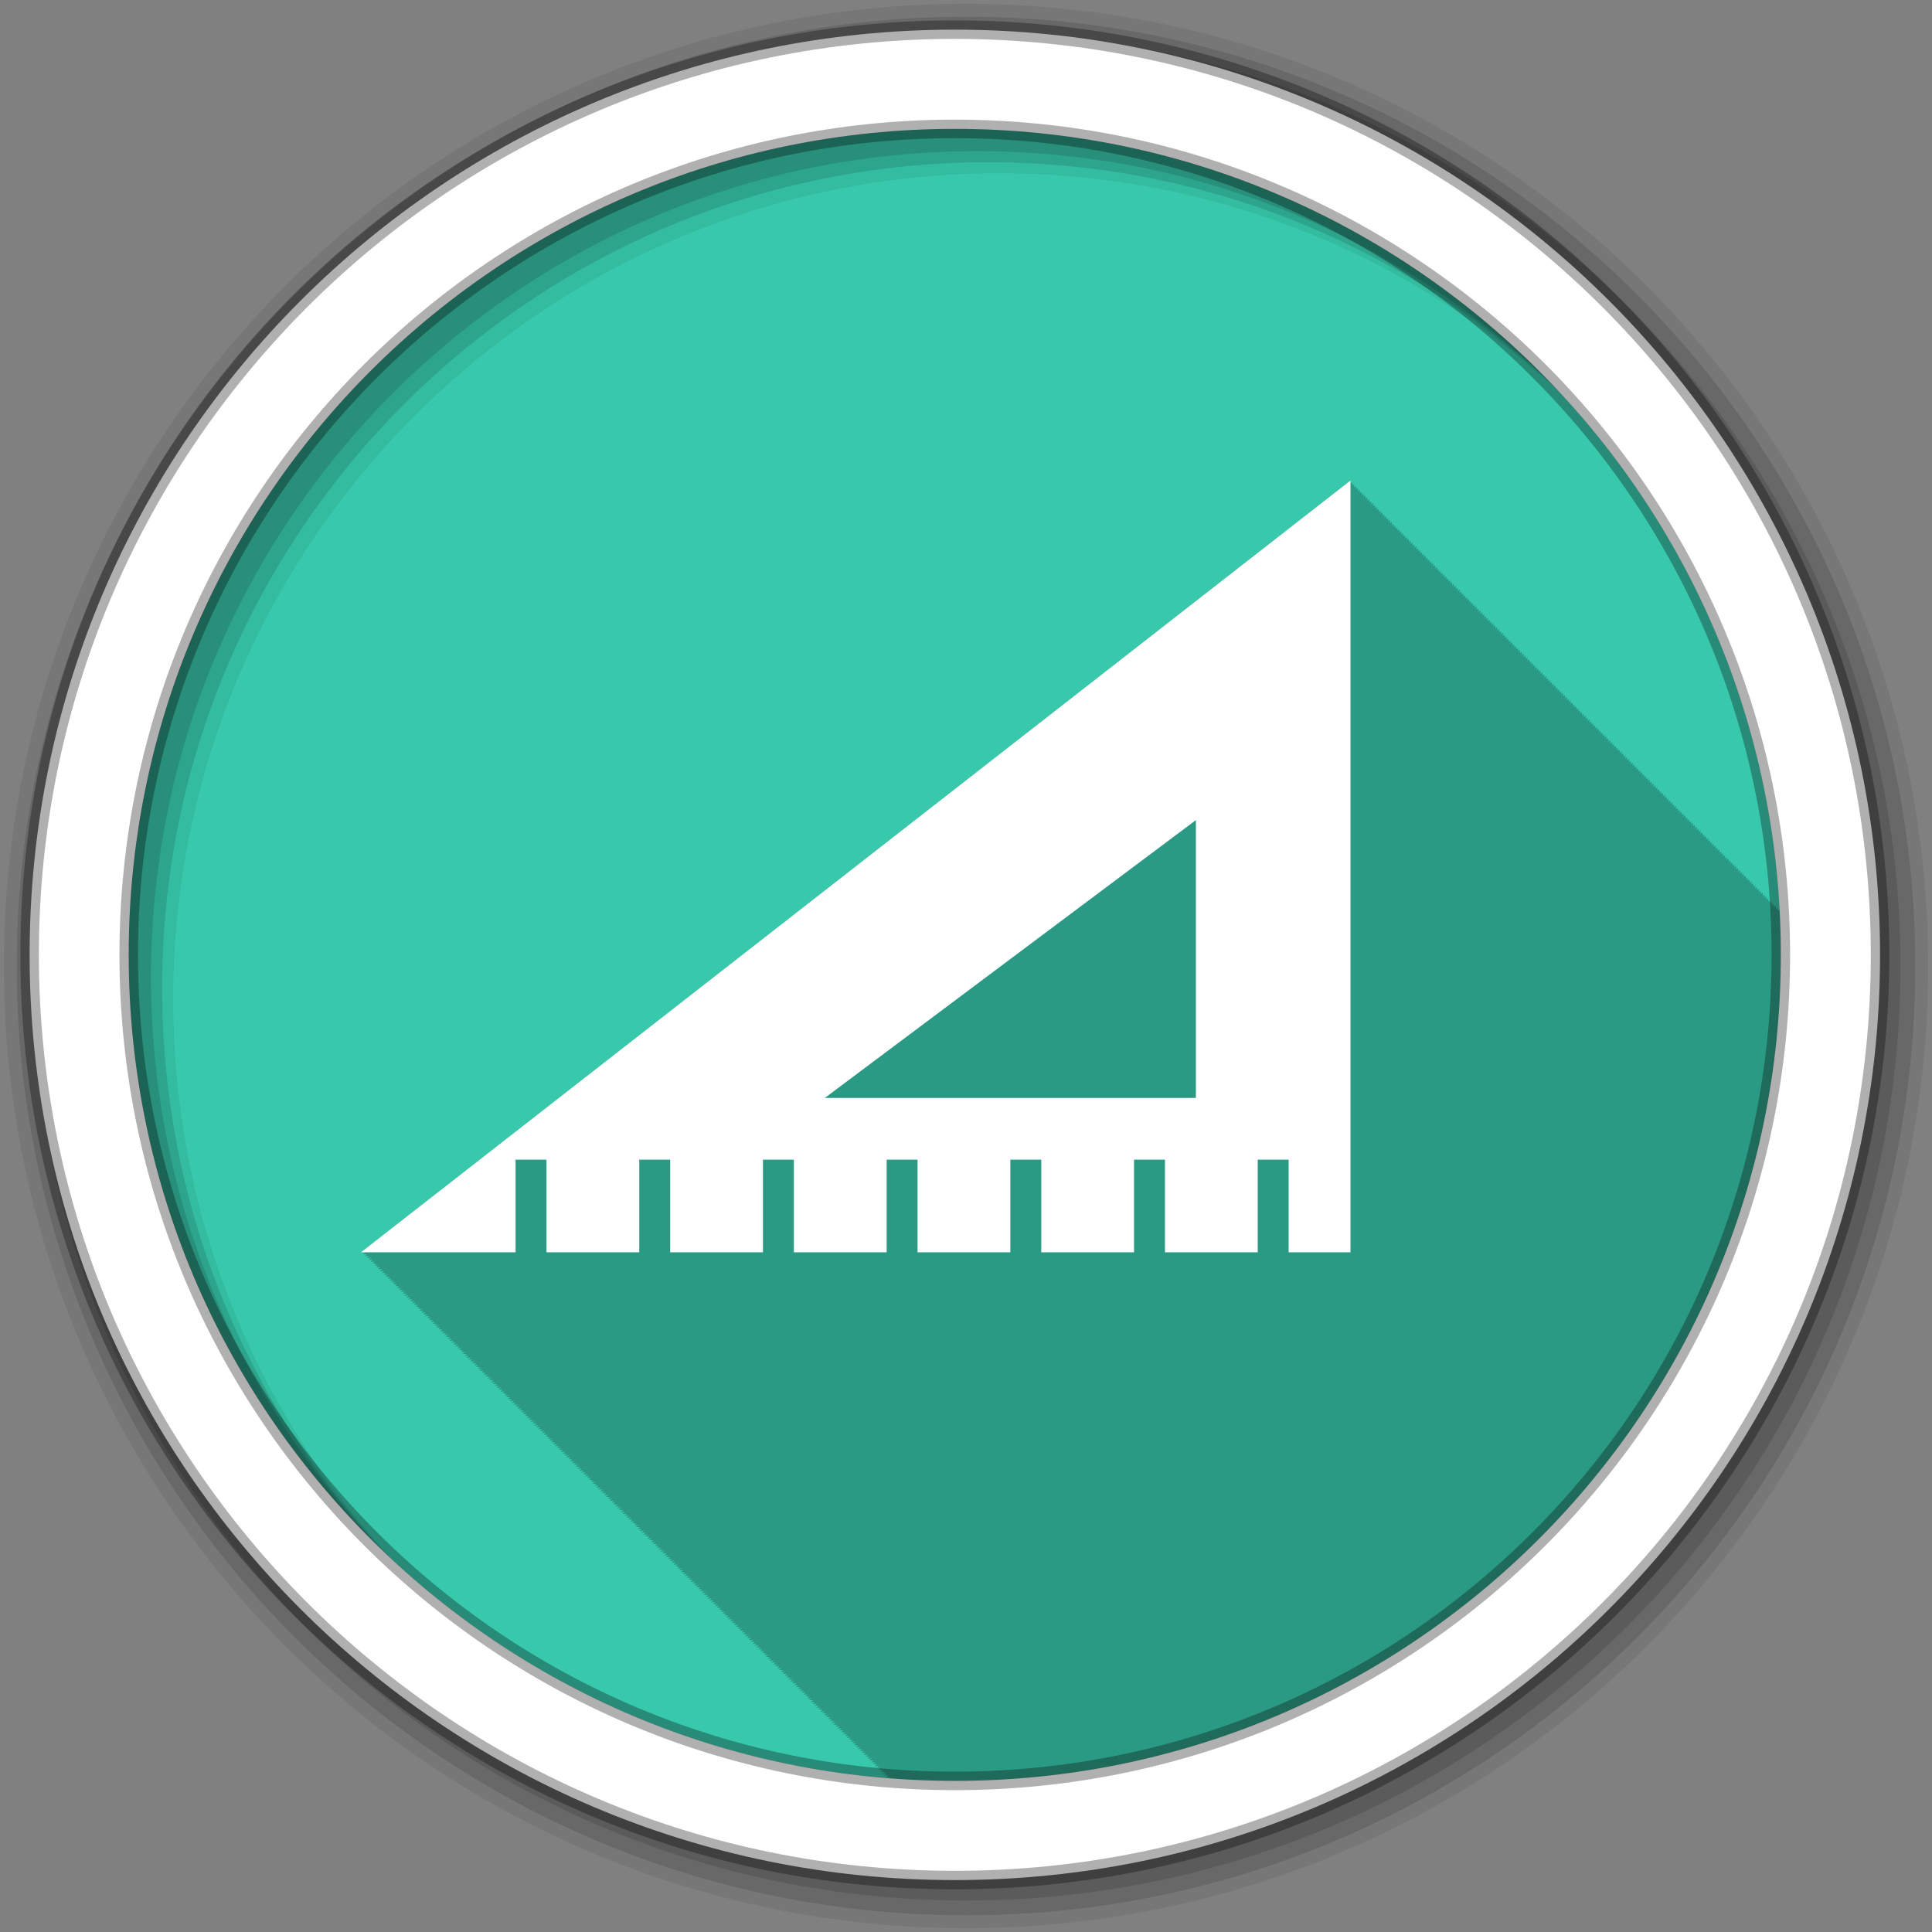 <svg height="512" viewBox="0 0 512 512" width="512" xmlns="http://www.w3.org/2000/svg">
 <rect x="0" y="0" width="512" height="512" fill="#808080" stroke="none"/>
 <g fill-rule="evenodd">
  <path d="m471.95 253.05c0 120.9-98.01 218.9-218.9 218.9-120.9 0-218.9-98.01-218.9-218.9 0-120.9 98.01-218.9 218.9-218.9 120.9 0 218.9 98.01 218.9 218.9" fill="#38c9ad"/>
  <path d="m357.88 127.31l-262.22 204.56h1.156l-.656.5h1.156l-.656.5h1.156l-.656.5h1.156l-.656.5h1.156l-.656.5h1.156l-.656.5h1.156l-.656.5h1.094l-.594.469h1.156l-.656.5h1.156l-.656.5h1.125l-.656.5h1.156l-.656.5h1.156l-.656.5h1.156l-.656.5h1.156l-.656.5h1.156l-.656.5h1.156l-.656.5h1.156l-.656.5h1.156l-.656.5h1.156l-.656.5h1.156l-.656.5h1.156l-.656.5h1.156l-.656.5h1.156l-.656.5h1.156l-.656.5h1.156l-.656.5h1.156l-.656.5h1.156l-.656.5h1.156l-.656.5h1.156l-.656.5h1.156l-.656.5h1.156l-.656.5h1.094l-.594.469h1.156l-.656.5h1.156l-.656.5h1.125l-.656.5h1.156l-.656.5h1.156l-.656.5h1.156l-.656.5h1.156l-.656.5h1.156l-.656.5h1.156l-.656.5h1.156l-.656.5h1.156l-.656.5h1.156l-.656.5h1.156l-.656.5h1.156l-.656.5h1.156l-.656.5h1.156l-.656.5h1.156l-.656.5h1.156l-.656.5h1.156l-.656.5h1.156l-.656.5h1.156l-.656.5h1.156l-.656.5h1.156l-.656.5h1.156l-.656.5h1.094l-.594.469h1.156l-.656.5h1.156l-.656.5h1.125l-.656.5h1.156l-.656.5h1.156l-.656.5h1.156l-.656.5h1.156l-.656.5h1.156l-.656.5h1.156l-.656.5h1.156l-.656.5h1.156l-.656.5h1.156l-.656.5h1.156l-.656.5h1.156l-.656.5h1.156l-.656.5h1.156l-.656.5h1.156l-.656.5h1.156l-.656.5h1.156l-.656.5h1.156l-.656.5h1.156l-.656.5h1.156l-.656.5h1.156l-.656.5h1.156l-.656.5h1.094l-.594.469h1.156l-.656.5h1.156l-.656.5h1.125l-.656.5h1.156l-.656.5h1.156l-.656.5h1.156l-.656.5h1.156l-.656.5h1.156l-.656.5h1.156l-.656.5h1.156l-.656.5h1.156l-.656.5h1.156l-.656.5h1.156l-.656.5h1.156l-.656.5h1.156l-.656.5h1.156l-.656.5h1.156l-.656.5h1.156l-.656.5h1.156l-.656.5h1.156l-.656.5h1.156l-.656.5h1.156l-.656.5h1.156l-.656.5h1.156l-.656.5h1.094l-.594.469h1.156l-.656.5h1.156l-.656.5h1.125l-.656.5h1.156l-.656.5h1.156l-.656.5h1.156l-.656.5h1.156l-.656.5h1.156l-.656.5h1.156l-.656.5h1.156l-.656.5h1.156l-.656.5h1.156l-.656.5h1.156l-.656.5h1.156l-.656.5h1.156l-.656.5h1.156l-.656.5h1.156l-.656.5h1.156l-.656.5h1.156l-.656.5h1.156l-.656.5h1.156l-.656.5h1.156l-.656.5h1.156l-.656.5h1.156l-.656.5h1.156l-.656.5h1.094l-.594.469h1.156l-.656.5h1.125l-.656.5h1.156l-.656.5h1.156l-.656.5h1.156l-.656.5h1.156l-.656.5h1.156l-.656.5h1.156l-.656.5h1.156l-.656.5h1.156l-.656.5h1.156l-.656.5h1.156l-.656.5h1.156l-.656.5h1.156l-.656.5h1.156l-.656.5h1.156l-.656.5h1.156l-.656.5h1.156l-.656.5h1.156l-.656.5h1.156l-.656.5h1.156l-.656.5h1.156l-.656.5h1.156l-.656.5h1.156l-.656.5h1.094l-.594.469h1.156l-.656.5h1.156l-.656.5h1.125l-.656.5h1.156l-.656.5h1.156l-.656.5h1.156l-.656.5h1.156l-.656.5h1.156l-.656.5h1.156l-.656.5h1.156l-.656.5h1.156l-.656.5h1.156l-.656.5h1.156l-.656.5h1.156l-.656.5h1.156l-.656.5h1.156l-.656.5h1.156l-.656.5h1.156l-.656.5h1.156l-.656.5h1.156l-.656.5h1.156l-.656.5h1.156l-.656.5h1.156l-.656.5h1.156l-.656.5h1.094l-.594.469h1.156l-.656.5h1.156l-.656.5h1.125l-.656.5h1.156l-.656.5h1.156l-.656.5h1.156l-.656.5h1.156l-.656.5h1.156l-.656.5h1.156l-.656.5h1.156l-.656.5h1.156l-.656.5h1.156l-.656.5h1.156l-.656.5h1.156l-.656.5h1.156l-.656.5h1.156l-.656.5h1.156l-.656.5h1.156l-.656.5h1.156l-.656.5h1.156l-.656.5h1.156l-.656.5h1.156l-.656.5h1.156l-.656.5h1.156l-.656.5h1.094l-.594.469h1.156l-.656.5h1.156l-.656.5h1.125l-.656.5h1.156l-.656.5h1.156l-.656.5h1.156l-.656.5h1.156l-.656.5h1.156l-.656.5h1.156l-.656.5h1.156l-.656.5h1.156l-.656.5h1.156l-.656.5h1.156l-.656.5h1.156l-.656.5h1.156l-.656.5h1.156l-.656.5h1.156l-.656.5h1.156l-.656.5h1.156l-.656.5h1.156l-.656.5h1.156l-.656.5h1.156l-.656.5h1.156l-.656.5h1.156l-.656.5h1.094l-.594.469h1.156l-.656.5h1.156l-.656.5h1.125l-.656.5h1.156l-.656.5h1.156l-.656.5h1.156l-.656.5h1.156l-.656.5h1.156l-.656.5h1.156l-.656.5h1.156l-.656.5h1.156l-.656.5h1.156l-.656.5h1.156l-.656.5h1.156l-.656.5h1.156l-.656.5h1.156l-.656.5h1.156l-.656.5h1.156l-.656.5h1.156l-.656.5h1.156l-.656.5h1.156l-.656.5h1.156l-.656.5h1.156l-.656.5h1.156l-.656.5h1.094l-.594.469h1.156l-.656.5h1.156l-.656.5h1.125l-.656.5h1.156l-.656.5h1.156l-.656.5h1.156l-.656.5h1.156l-.656.5h1.156l-.656.5h1.156l-.656.5h1.156l-.656.5h1.156l-.656.5h1.156l-.656.5h1.156l-.656.5h1.156l-.656.5h1.156l-.656.5h1.156l-.656.5h1.156l-.656.5h1.156l-.656.5h1.156l-.656.5h1.156l-.656.5h1.156l-.313.219c5.733.45 11.526.719 17.375.719 120.9 0 218.91-98.01 218.91-218.91 0-3.757-.094-7.508-.281-11.219l-.063.063v-.875l-.5.375v-.875l-.5.375v-.875l-.5.375v-.844l-.5.375v-.875l-.5.375v-.875l-.5.375v-.875l-.469.375v-.875l-.5.375v-.875l-.5.375v-.875l-.5.375v-.875l-.5.375v-.875l-.5.375v-.875l-.5.375v-.875l-.5.375v-.875l-.5.375v-.875l-.5.375v-.875l-.5.375v-.875l-.5.375v-.875l-.5.375v-.875l-.5.375v-.875l-.5.375v-.875l-.5.375v-.875l-.5.375v-.875l-.5.375v-.875l-.5.375v-.875l-.5.375v-.875l-.5.375v-.875l-.5.375v-.844l-.5.375v-.875l-.5.375v-.875l-.5.375v-.875l-.469.375v-.875l-.5.375v-.875l-.5.375v-.875l-.5.375v-.875l-.5.375v-.875l-.5.375v-.875l-.5.375v-.875l-.5.375v-.875l-.5.375v-.875l-.5.375v-.875l-.5.375v-.875l-.5.375v-.875l-.5.375v-.875l-.5.375v-.875l-.5.375v-.875l-.5.375v-.875l-.5.375v-.875l-.5.375v-.875l-.5.375v-.875l-.5.375v-.875l-.5.375v-.875l-.5.375v-.844l-.5.375v-.875l-.5.375v-.875l-.5.375v-.875l-.469.375v-.875l-.5.375v-.875l-.5.375v-.875l-.5.375v-.875l-.5.375v-.875l-.5.375v-.875l-.5.375v-.875l-.5.375v-.875l-.5.375v-.875l-.5.375v-.875l-.5.375v-.875l-.5.375v-.875l-.5.375v-.875l-.5.375v-.875l-.5.375v-.875l-.5.375v-.875l-.5.375v-.875l-.5.375v-.875l-.5.375v-.875l-.5.375v-.875l-.5.375v-.875l-.5.375v-.844l-.5.375v-.875l-.5.375v-.875l-.5.375v-.875l-.469.375v-.875l-.5.375v-.875l-.5.375v-.875l-.5.375v-.875l-.5.375v-.875l-.5.375v-.875l-.5.375v-.875l-.5.375v-.875l-.5.375v-.875l-.5.375v-.875l-.5.375v-.875l-.5.375v-.875l-.5.375v-.875l-.5.375v-.875l-.5.375v-.875l-.5.375v-.875l-.5.375v-.875l-.5.375v-.875l-.5.375v-.875l-.5.375v-.875l-.5.375v-.875l-.5.375v-.844l-.5.375v-.875l-.5.375v-.875l-.5.375v-.875l-.469.375v-.875l-.5.375v-.875l-.5.375v-.875l-.5.375v-.875l-.5.375v-.875l-.5.375v-.875l-.5.375v-.875l-.5.375v-.875l-.5.375v-.875l-.5.375v-.875l-.5.375v-.875l-.5.375v-.875l-.5.375v-.875l-.5.375v-.875l-.5.375v-.875l-.5.375v-.875l-.5.375v-.875l-.5.375v-.875l-.5.375v-.875l-.5.375v-.875l-.5.375v-.875l-.5.375v-.844l-.5.375v-.875l-.5.375v-.875l-.5.375v-.875l-.469.375v-.875l-.5.375v-.875l-.5.375v-.875l-.5.375v-.875l-.5.375v-.875l-.5.375v-.875l-.5.375v-.875l-.5.375v-.875l-.5.375v-.875l-.5.375v-.875l-.5.375v-.875l-.5.375v-.875l-.5.375v-.875l-.5.375v-.875l-.5.375v-.875l-.5.375v-.875l-.5.375v-.875l-.5.375v-.875l-.5.375v-.875l-.5.375v-.875l-.5.375v-.875l-.5.375v-.844l-.5.375v-.875l-.5.375v-.875l-.5.375v-.875l-.469.375v-.875l-.5.375v-.875l-.5.375v-.875l-.5.375v-.875l-.5.375v-.875l-.5.375v-.875l-.5.375v-.875l-.5.375v-.875l-.5.375v-.875l-.5.375v-.875l-.5.375v-.875l-.5.375v-.875l-.5.375v-.875l-.5.375v-.875l-.5.375v-.875l-.5.375v-.875l-.5.375v-.875l-.5.375v-.875l-.5.375v-.875l-.5.375v-.875l-.5.375v-.875l-.5.375v-.844l-.5.375v-.875l-.5.375v-.875l-.5.375v-.875l-.469.375v-.875l-.5.375v-.875l-.5.375v-.875l-.5.375v-.875l-.5.375v-.875l-.5.375v-.875l-.5.375v-.875l-.5.375v-.875l-.5.375v-.875l-.5.375v-.875l-.5.375v-.875l-.5.375v-.875l-.5.375v-.875l-.5.375v-.875l-.5.375v-.875l-.5.375v-.875l-.5.375v-.875l-.5.375v-.875l-.5.375v-.875l-.5.375v-.875l-.5.375v-.875l-.5.375v-.875l-.5.375v-.844l-.5.375v-.875l-.5.375v-.875l-.469.375v-.875l-.5.375v-.875l-.5.375v-.875l-.5.375v-.875l-.5.375v-.875l-.5.375v-.875l-.5.375v-.875l-.5.375v-.875l-.5.375v-.875l-.5.375v-.875l-.5.375v-.875l-.5.375v-.875l-.5.375v-.875l-.5.375v-.875l-.5.375v-.875l-.5.375v-.875l-.5.375v-.875l-.5.375v-.875l-.5.375v-.875l-.5.375v-.875l-.5.375v-.875l-.5.375v-.875" fill-opacity=".235"/>
  <path d="m256 1c-140.83 0-255 114.17-255 255s114.17 255 255 255 255-114.17 255-255-114.17-255-255-255m8.827 44.931c120.9 0 218.9 98 218.9 218.9s-98 218.9-218.9 218.9-218.93-98-218.93-218.9 98.03-218.9 218.93-218.9" fill-opacity=".067"/>
  <g fill-opacity=".129">
   <path d="m256 4.433c-138.94 0-251.57 112.63-251.57 251.57s112.63 251.57 251.57 251.57 251.57-112.63 251.57-251.57-112.63-251.57-251.57-251.57m5.885 38.556c120.9 0 218.9 98 218.9 218.9s-98 218.9-218.9 218.9-218.93-98-218.93-218.9 98.03-218.9 218.93-218.9"/>
   <path d="m256 8.356c-136.77 0-247.64 110.87-247.64 247.64s110.87 247.64 247.64 247.64 247.64-110.87 247.64-247.64-110.87-247.64-247.64-247.64m2.942 31.691c120.9 0 218.9 98 218.9 218.9s-98 218.9-218.9 218.9-218.93-98-218.93-218.9 98.03-218.9 218.93-218.9"/>
  </g>
  <path d="m253.04 7.859c-135.42 0-245.19 109.78-245.19 245.19 0 135.42 109.78 245.19 245.19 245.19 135.42 0 245.19-109.78 245.19-245.19 0-135.42-109.78-245.19-245.19-245.19zm0 26.297c120.9 0 218.9 98 218.9 218.9s-98 218.9-218.9 218.9-218.93-98-218.93-218.9 98.03-218.9 218.93-218.9z" fill="#ffffff" stroke="#000000" stroke-opacity=".31" stroke-width="4.904"/>
 </g>
 <path d="m357.89 127.33l-262.23 204.54h40.974v-24.545h8.195v24.545h24.584v-24.545h8.195v24.545h24.584v-24.545h8.195v24.545h24.584v-24.545h8.195v24.545h24.584v-24.545h8.195v24.545h24.584v-24.545h8.195v24.545h24.584v-24.545h8.195v24.545h16.39v-204.53m-40.974 89.998v73.63h-98.34z" fill="#ffffff" fill-rule="evenodd"/>
</svg>
